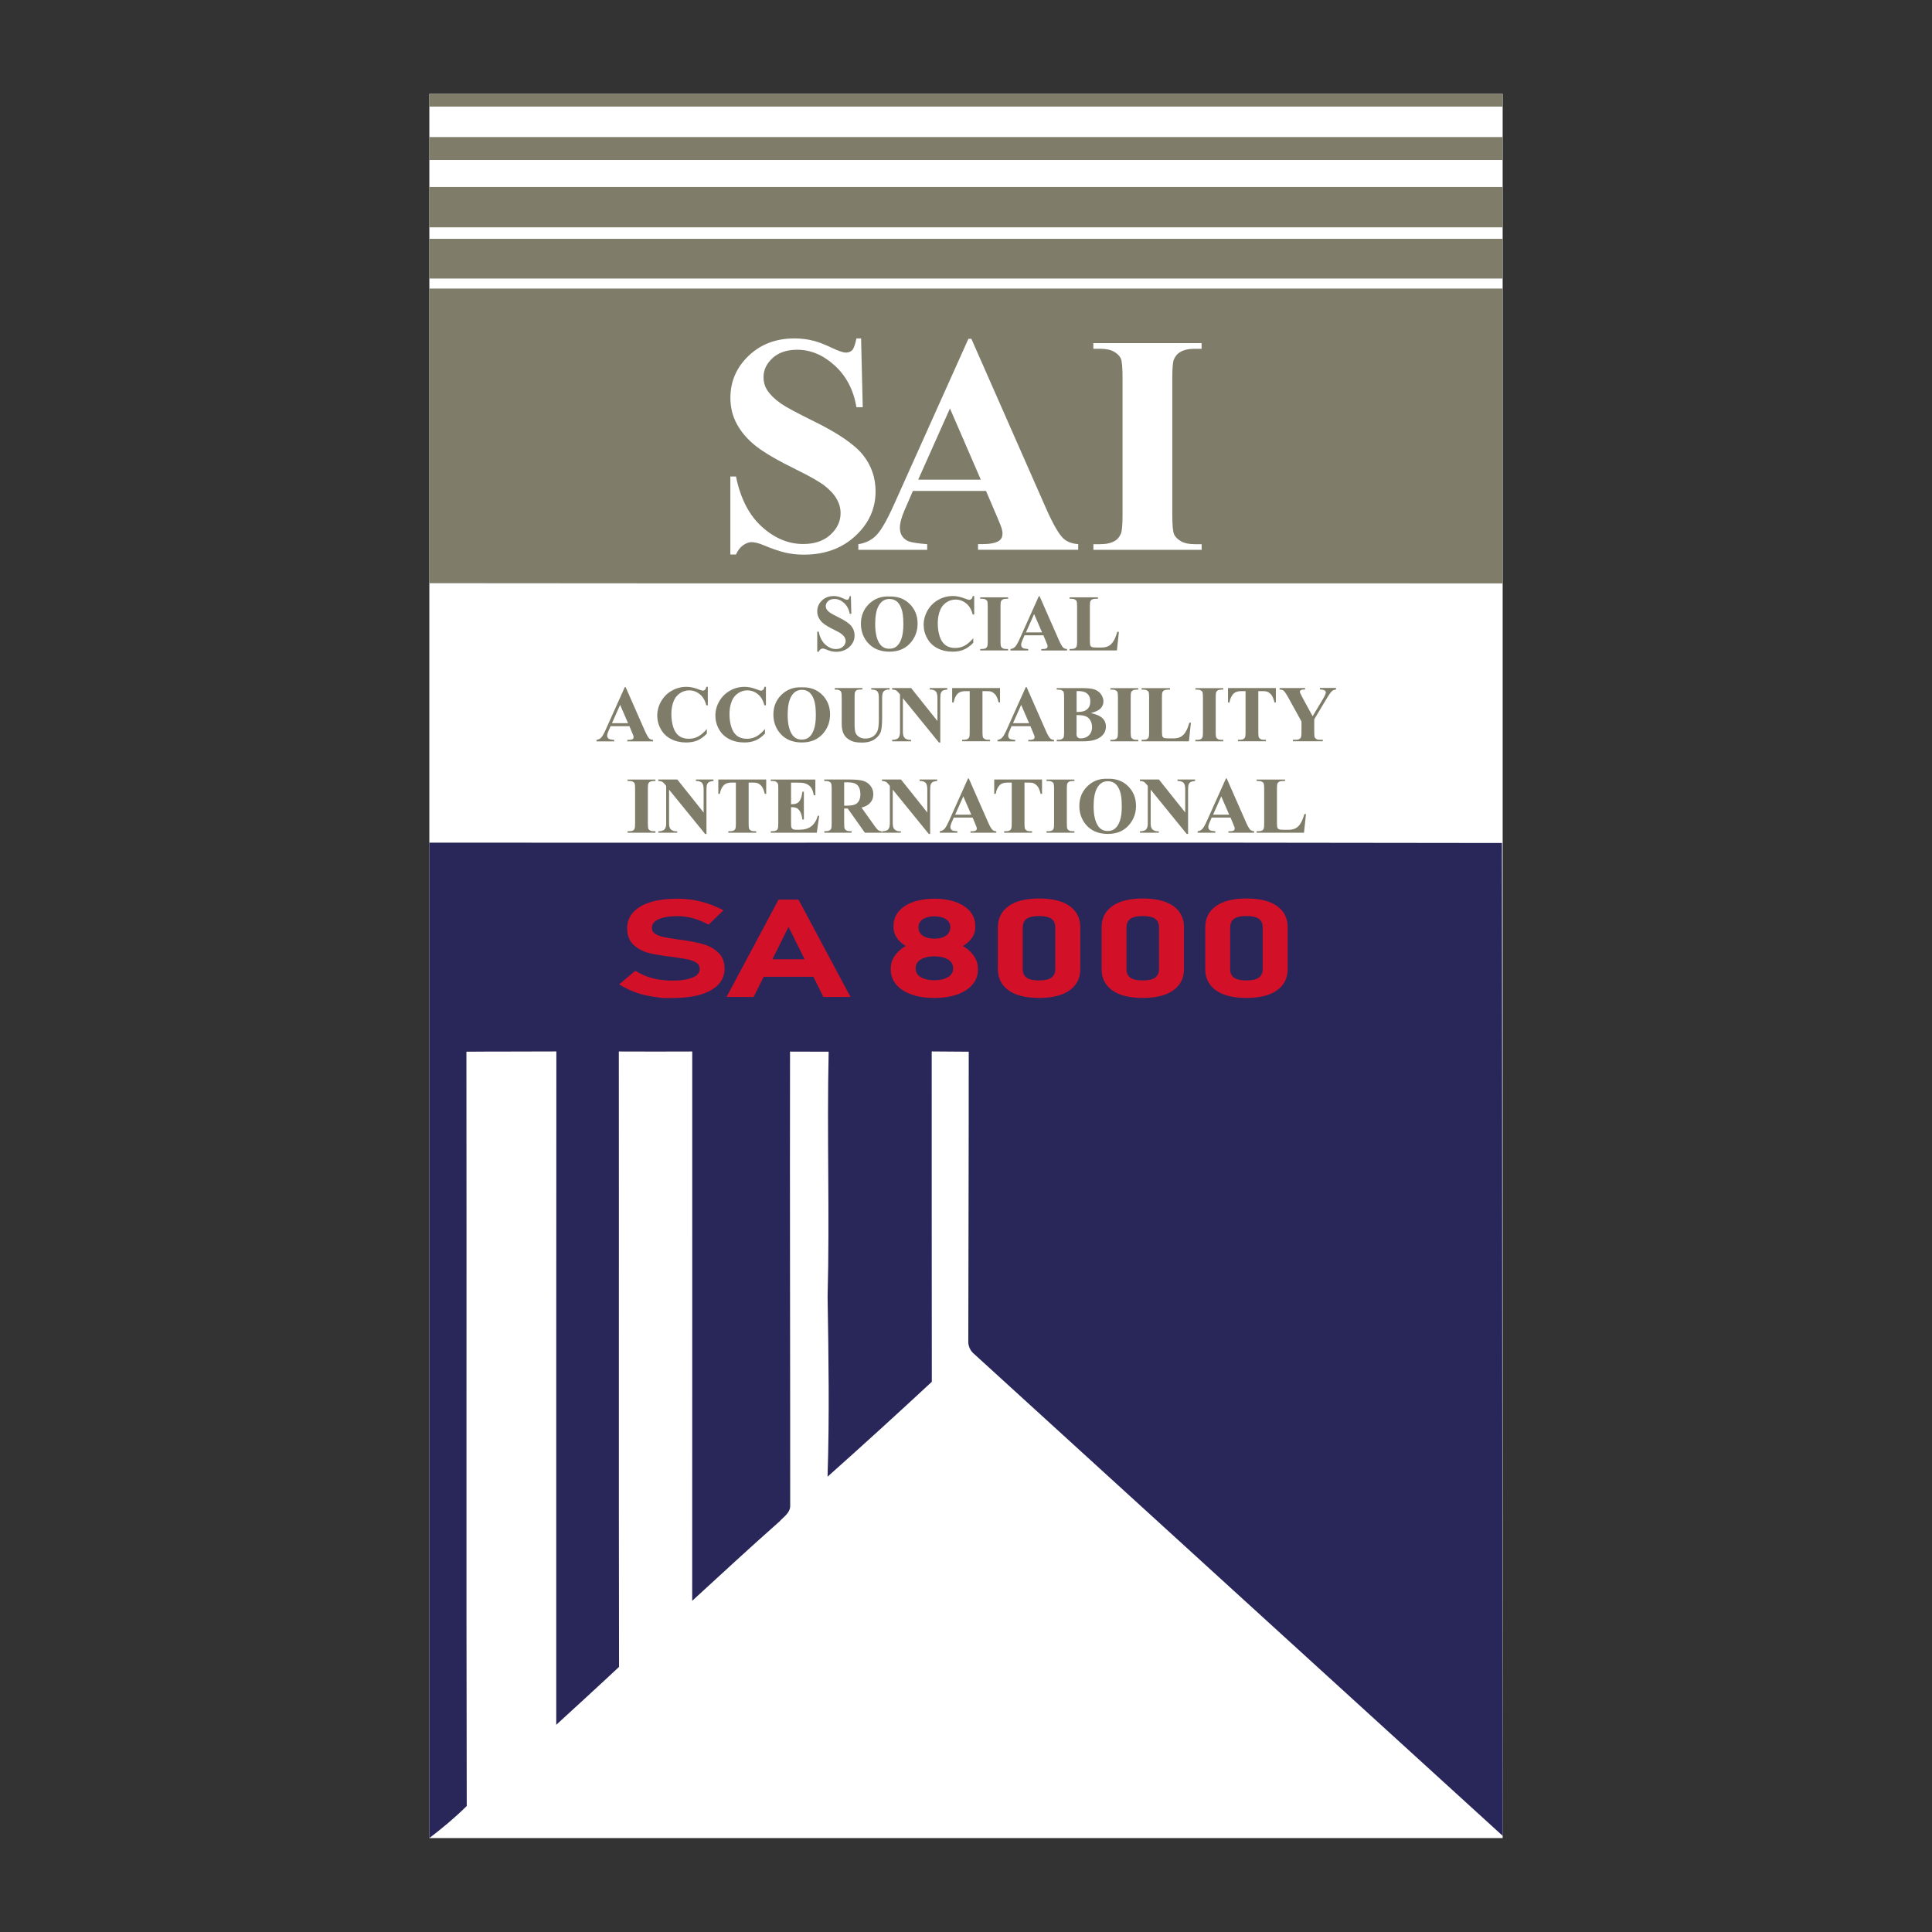 <?xml version="1.0" encoding="utf-8"?>
<!-- Generator: Adobe Illustrator 23.0.0, SVG Export Plug-In . SVG Version: 6.00 Build 0)  -->
<svg version="1.1" id="Capa_2" xmlns="http://www.w3.org/2000/svg" xmlns:xlink="http://www.w3.org/1999/xlink" x="0px" y="0px"
	 viewBox="0 0 360 360" style="enable-background:new 0 0 360 360;" xml:space="preserve">
<rect x="0" y="0" width="360" height="360" fill="#333333" stroke="none"/>
<style type="text/css">
	.st0{fill:#FFFFFF;}
	.st1{fill:#29265A;}
	.st2{fill:#D21129;}
	.st3{fill:#7F7D6A;}
</style>
<g>
	<rect x="80" y="17.5" class="st0" width="200" height="325"/>
	<g>
		<path class="st1" d="M279.87,157.08c-66.62-0.13-133.24-0.02-199.87-0.06V342.5c2.44-1.86,4.79-3.82,6.97-5.98
			c-0.11-46.85,0-93.7-0.06-140.55c5.58-0.05,11.17-0.01,16.76-0.05c-0.04,41.83-0.01,83.64-0.02,125.47
			c3.91-3.59,7.83-7.16,11.7-10.79c-0.07-38.22,0-76.44-0.04-114.67c4.56,0.02,9.12,0.02,13.68,0
			c-0.01,34.12,0.01,68.24-0.01,102.36c5.4-4.95,10.77-9.93,16.26-14.78c0.75-0.84,1.92-1.56,2-2.78
			c0.01-28.25-0.08-56.52-0.03-84.78c2.4,0,4.8,0,7.2,0.02c-0.35,15.23,0.21,30.45-0.2,45.68c0.18,11.17,0.36,22.35-0.01,33.51
			c6.54-5.82,13.01-11.72,19.43-17.68c-0.04-20.52,0-41.04-0.02-61.56c2.3,0.02,4.6,0.03,6.9,0.05c0.01,17.91-0.06,35.82-0.08,53.72
			c-0.07,1.11,0.33,2.01,1.19,2.7c32.8,29.89,65.57,59.82,98.39,89.7C279.9,280.41,279.94,218.75,279.87,157.08z"/>
		<g>
			<path class="st2" d="M131.04,175.94c-1.04-0.3-2.34-0.56-3.86-0.78l-0.35-0.04c-0.06-0.01-0.13-0.02-0.29-0.04
				c-1.26-0.17-2.25-0.33-2.96-0.49c-0.64-0.14-1.17-0.36-1.59-0.65c-0.35-0.25-0.52-0.57-0.52-1.03c0-0.69,0.36-1.19,1.13-1.57
				c0.85-0.42,2.08-0.63,3.66-0.63c0.88,0,1.78,0.11,2.66,0.34c0.89,0.23,1.8,0.58,2.7,1.03l0.42,0.21l2.77-2.67l-0.6-0.3
				c-0.84-0.41-1.7-0.76-2.56-1.03c-0.86-0.27-1.75-0.48-2.65-0.62c-0.89-0.14-1.81-0.21-2.73-0.21c-1.92,0-3.59,0.21-4.97,0.62
				c-1.42,0.42-2.53,1.06-3.28,1.88c-0.77,0.83-1.16,1.85-1.16,3.03c0,1.34,0.43,2.39,1.27,3.14c0.81,0.72,1.8,1.22,2.94,1.49
				c1.07,0.25,2.46,0.48,4.13,0.68l0.2,0.03c0.08,0.02,0.17,0.03,0.29,0.04c1.1,0.14,2,0.29,2.69,0.45
				c0.62,0.15,1.13,0.37,1.51,0.67c0.33,0.26,0.49,0.6,0.49,1.07c0,0.67-0.38,1.15-1.19,1.53c-0.9,0.42-2.21,0.63-3.91,0.63
				c-1.27,0-2.46-0.14-3.54-0.4c-1.07-0.27-2.07-0.67-2.96-1.2l-0.4-0.24l-3.01,2.55l0.57,0.33c0.84,0.49,1.76,0.91,2.72,1.23
				c0.96,0.33,2.01,0.58,3.12,0.74l1.71,0.24h1.8c1.98,0,3.71-0.21,5.12-0.61c1.46-0.42,2.6-1.04,3.39-1.85
				c0.8-0.83,1.21-1.84,1.21-3.02c0-1.24-0.39-2.25-1.16-2.98C133.08,176.78,132.14,176.25,131.04,175.94z"/>
			<path class="st2" d="M145.07,167.63l-9.69,18.14h5.05l1.87-3.76h9.26l1.87,3.76h5.05l-9.69-18.14H145.07z M143.93,178.74l3-6.03
				l3,6.03H143.93z"/>
			<path class="st2" d="M179.4,176.28c0.55-0.31,1.01-0.68,1.4-1.13c0.61-0.7,0.92-1.47,0.92-2.28v-0.41c0-1-0.33-1.89-0.98-2.65
				c-0.64-0.75-1.55-1.34-2.71-1.75c-1.13-0.4-2.45-0.6-3.92-0.6c-1.47,0-2.79,0.2-3.92,0.6c-1.16,0.41-2.07,1-2.71,1.75
				c-0.65,0.76-0.98,1.65-0.98,2.65v0.41c0,0.79,0.3,1.55,0.9,2.26c0.38,0.45,0.84,0.83,1.38,1.14c-0.7,0.38-1.29,0.86-1.76,1.44
				c-0.69,0.83-1.04,1.74-1.04,2.7v0.28c0,1.05,0.35,1.99,1.04,2.8c0.68,0.79,1.66,1.41,2.89,1.84c1.2,0.42,2.61,0.63,4.19,0.63
				c1.58,0,2.98-0.21,4.19-0.63c1.24-0.43,2.21-1.04,2.89-1.84c0.69-0.8,1.04-1.74,1.04-2.79v-0.28c0-0.96-0.36-1.86-1.06-2.7
				C180.7,177.15,180.1,176.66,179.4,176.28z M176.02,182.37c-1.08,0.38-2.74,0.38-3.82,0c-0.52-0.18-0.91-0.43-1.18-0.75
				c-0.27-0.31-0.4-0.66-0.4-1.08v-0.18c0-0.43,0.13-0.79,0.4-1.11c0.27-0.33,0.66-0.58,1.18-0.76c0.54-0.19,1.18-0.29,1.91-0.29
				c0.73,0,1.37,0.1,1.91,0.29c0.52,0.19,0.91,0.43,1.18,0.76c0.27,0.32,0.4,0.68,0.4,1.1v0.17c0,0.42-0.13,0.78-0.4,1.09
				C176.92,181.93,176.54,182.18,176.02,182.37z M177.06,172.86c0,0.41-0.12,0.76-0.35,1.07c-0.24,0.31-0.57,0.54-1,0.71
				c-0.91,0.35-2.29,0.35-3.2,0c-0.44-0.17-0.77-0.4-1-0.71c-0.24-0.3-0.35-0.65-0.35-1.05v-0.18c0-0.39,0.11-0.72,0.35-1.01
				c0.24-0.29,0.56-0.52,1-0.68c0.46-0.17,1-0.26,1.61-0.26c0.61,0,1.15,0.09,1.61,0.26c0.44,0.16,0.77,0.39,1,0.68
				c0.23,0.29,0.35,0.62,0.35,1V172.86z"/>
			<path class="st2" d="M193.62,167.42c-2.44,0-4.35,0.47-5.66,1.4c-1.34,0.95-2.02,2.28-2.02,3.97v7.8c0,1.68,0.68,3.01,2.01,3.96
				c1.31,0.93,3.21,1.4,5.67,1.4c2.45,0,4.35-0.47,5.66-1.4c1.34-0.95,2.02-2.28,2.02-3.97v-7.8c0-1.69-0.68-3.03-2.01-3.97
				C197.98,167.89,196.07,167.42,193.62,167.42z M190.59,172.79c0-0.7,0.22-1.21,0.68-1.56c0.47-0.36,1.26-0.54,2.34-0.54
				s1.88,0.18,2.34,0.54c0.46,0.35,0.68,0.86,0.68,1.56v7.8c0,0.7-0.22,1.2-0.69,1.56c-0.47,0.36-1.26,0.54-2.34,0.54
				c-1.08,0-1.86-0.18-2.34-0.54c-0.46-0.35-0.69-0.86-0.69-1.56V172.79z"/>
			<path class="st2" d="M212.94,167.42c-2.44,0-4.35,0.47-5.66,1.4c-1.34,0.95-2.02,2.28-2.02,3.97v7.8c0,1.68,0.68,3.01,2.01,3.96
				c1.31,0.93,3.21,1.4,5.67,1.4c2.45,0,4.35-0.47,5.66-1.4c1.34-0.95,2.02-2.28,2.02-3.97v-7.8c0-1.69-0.68-3.03-2.01-3.97
				C217.3,167.89,215.4,167.42,212.94,167.42z M209.92,172.79c0-0.7,0.22-1.21,0.68-1.56c0.47-0.36,1.26-0.54,2.34-0.54
				s1.88,0.18,2.34,0.54c0.46,0.35,0.68,0.86,0.68,1.56v7.8c0,0.7-0.23,1.2-0.69,1.56c-0.47,0.36-1.26,0.54-2.34,0.54
				s-1.86-0.18-2.34-0.54c-0.46-0.35-0.69-0.86-0.69-1.56V172.79z"/>
			<path class="st2" d="M237.93,168.81c-1.31-0.92-3.21-1.39-5.67-1.39c-2.44,0-4.35,0.47-5.66,1.4c-1.34,0.95-2.02,2.28-2.02,3.97
				v7.8c0,1.68,0.68,3.01,2.01,3.96c1.3,0.93,3.21,1.4,5.67,1.4c2.45,0,4.35-0.47,5.66-1.4c1.34-0.95,2.02-2.28,2.02-3.97v-7.8
				C239.94,171.09,239.27,169.76,237.93,168.81z M229.24,172.79c0-0.7,0.22-1.21,0.68-1.56c0.47-0.36,1.26-0.54,2.34-0.54
				c1.09,0,1.88,0.18,2.34,0.54c0.46,0.35,0.68,0.86,0.68,1.56v7.8c0,0.7-0.23,1.2-0.69,1.56c-0.47,0.36-1.26,0.54-2.34,0.54
				c-1.08,0-1.86-0.18-2.34-0.54c-0.46-0.35-0.69-0.86-0.69-1.56V172.79z"/>
		</g>
		<g>
			<path class="st3" d="M80,53.77v0.04v54.86c66.67,0.08,133.33,0,200,0.04v-0.04v-54.4v-0.5H80z"/>
			<rect x="80" y="44.5" class="st3" width="200" height="7.4"/>
			<rect x="80" y="34.84" class="st3" width="200" height="7.52"/>
			<rect x="80" y="25.54" class="st3" width="200" height="4.27"/>
			<rect x="80" y="17.5" class="st3" width="200" height="2.36"/>
		</g>
		<g>
			<path class="st0" d="M160.45,63.04l0.31,12.84h-1.17c-0.55-3.22-1.9-5.81-4.05-7.77c-2.15-1.96-4.48-2.94-6.99-2.94
				c-1.93,0-3.47,0.52-4.59,1.55c-1.13,1.03-1.69,2.22-1.69,3.57c0,0.85,0.2,1.61,0.6,2.27c0.55,0.89,1.43,1.77,2.65,2.64
				c0.89,0.63,2.95,1.73,6.17,3.32c4.51,2.22,7.56,4.31,9.13,6.28c1.56,1.97,2.33,4.22,2.33,6.76c0,3.22-1.26,5.99-3.77,8.31
				c-2.51,2.32-5.7,3.48-9.58,3.48c-1.21,0-2.36-0.12-3.44-0.37c-1.08-0.25-2.44-0.71-4.07-1.39c-0.91-0.38-1.66-0.57-2.25-0.57
				c-0.49,0-1.01,0.19-1.56,0.57c-0.55,0.38-1,0.96-1.34,1.73h-1.05V88.79h1.05c0.83,4.09,2.44,7.21,4.82,9.36
				c2.38,2.15,4.95,3.22,7.7,3.22c2.13,0,3.82-0.58,5.08-1.73c1.26-1.16,1.89-2.5,1.89-4.03c0-0.91-0.24-1.79-0.73-2.64
				c-0.48-0.85-1.22-1.66-2.21-2.43c-0.99-0.77-2.73-1.77-5.24-3c-3.51-1.72-6.03-3.19-7.57-4.4c-1.54-1.21-2.72-2.57-3.54-4.06
				c-0.83-1.5-1.24-3.14-1.24-4.94c0-3.07,1.13-5.68,3.39-7.84c2.26-2.16,5.1-3.24,8.54-3.24c1.25,0,2.47,0.15,3.64,0.46
				c0.89,0.23,1.98,0.65,3.26,1.26c1.28,0.62,2.18,0.92,2.69,0.92c0.49,0,0.88-0.15,1.17-0.45c0.29-0.3,0.55-1.03,0.8-2.19H160.45z"
				/>
			<path class="st0" d="M183.73,91.48H170.1l-1.62,3.75c-0.53,1.25-0.8,2.28-0.8,3.1c0,1.08,0.44,1.88,1.31,2.39
				c0.51,0.3,1.77,0.53,3.78,0.68v1.05h-12.83v-1.05c1.38-0.21,2.52-0.78,3.41-1.72s1.99-2.87,3.3-5.81l13.8-30.74H181l13.91,31.59
				c1.33,2.99,2.42,4.88,3.27,5.65c0.64,0.59,1.56,0.93,2.73,1.02v1.05h-18.67v-1.05h0.77c1.5,0,2.55-0.21,3.16-0.63
				c0.42-0.3,0.63-0.74,0.63-1.31c0-0.34-0.06-0.69-0.17-1.05c-0.04-0.17-0.32-0.88-0.85-2.13L183.73,91.48z M182.76,89.38
				l-5.75-13.27l-5.92,13.27H182.76z"/>
			<path class="st0" d="M223.91,101.4v1.05h-20.17v-1.05h1.28c1.12,0,2.02-0.2,2.7-0.6c0.49-0.27,0.87-0.72,1.14-1.36
				c0.21-0.45,0.31-1.65,0.31-3.58V70.52c0-1.97-0.1-3.2-0.31-3.69c-0.21-0.49-0.63-0.92-1.27-1.29c-0.64-0.37-1.49-0.55-2.58-0.55
				h-1.28v-1.05h20.17v1.05h-1.28c-1.12,0-2.02,0.2-2.7,0.6c-0.49,0.27-0.88,0.72-1.17,1.36c-0.21,0.45-0.31,1.65-0.31,3.58v25.34
				c0,1.97,0.11,3.2,0.33,3.69c0.22,0.49,0.64,0.92,1.28,1.29c0.63,0.37,1.49,0.55,2.58,0.55H223.91z"/>
		</g>
		<g>
			<g>
				<path class="st3" d="M158.55,111.06l0.08,3.31h-0.3c-0.14-0.83-0.49-1.5-1.04-2c-0.55-0.5-1.15-0.76-1.8-0.76
					c-0.5,0-0.89,0.13-1.18,0.4c-0.29,0.27-0.44,0.57-0.44,0.92c0,0.22,0.05,0.41,0.15,0.58c0.14,0.23,0.37,0.46,0.68,0.68
					c0.23,0.16,0.76,0.45,1.59,0.86c1.16,0.57,1.95,1.11,2.35,1.62c0.4,0.51,0.6,1.09,0.6,1.74c0,0.83-0.32,1.54-0.97,2.14
					c-0.65,0.6-1.47,0.9-2.46,0.9c-0.31,0-0.61-0.03-0.89-0.1c-0.28-0.06-0.63-0.18-1.05-0.36c-0.23-0.1-0.43-0.15-0.58-0.15
					c-0.13,0-0.26,0.05-0.4,0.15c-0.14,0.1-0.26,0.25-0.34,0.45h-0.27v-3.74h0.27c0.21,1.05,0.63,1.86,1.24,2.41
					c0.61,0.55,1.27,0.83,1.98,0.83c0.55,0,0.98-0.15,1.31-0.45c0.32-0.3,0.49-0.64,0.49-1.04c0-0.23-0.06-0.46-0.19-0.68
					c-0.12-0.22-0.31-0.43-0.57-0.63c-0.25-0.2-0.7-0.45-1.35-0.77c-0.9-0.44-1.55-0.82-1.95-1.13c-0.4-0.31-0.7-0.66-0.91-1.05
					c-0.21-0.39-0.32-0.81-0.32-1.27c0-0.79,0.29-1.46,0.87-2.02c0.58-0.56,1.31-0.83,2.2-0.83c0.32,0,0.63,0.04,0.94,0.12
					c0.23,0.06,0.51,0.17,0.84,0.33c0.33,0.16,0.56,0.24,0.69,0.24c0.13,0,0.23-0.04,0.3-0.12c0.07-0.08,0.14-0.27,0.21-0.56H158.55
					z"/>
				<path class="st3" d="M165.64,111.15c1.58-0.06,2.87,0.4,3.86,1.38c0.99,0.98,1.48,2.21,1.48,3.68c0,1.26-0.37,2.36-1.11,3.32
					c-0.98,1.27-2.36,1.9-4.14,1.9c-1.79,0-3.17-0.6-4.15-1.81c-0.77-0.96-1.16-2.09-1.16-3.4c0-1.47,0.5-2.7,1.5-3.68
					C162.94,111.55,164.17,111.09,165.64,111.15z M165.73,111.61c-0.91,0-1.6,0.46-2.07,1.39c-0.39,0.76-0.58,1.85-0.58,3.28
					c0,1.69,0.3,2.94,0.89,3.75c0.42,0.57,1,0.85,1.74,0.85c0.5,0,0.92-0.12,1.26-0.37c0.43-0.31,0.76-0.81,1-1.5
					c0.24-0.68,0.36-1.58,0.36-2.68c0-1.31-0.12-2.29-0.37-2.94c-0.24-0.65-0.56-1.11-0.93-1.38
					C166.66,111.75,166.22,111.61,165.73,111.61z"/>
				<path class="st3" d="M181.53,111.06v3.44h-0.29c-0.21-0.9-0.62-1.58-1.2-2.06c-0.59-0.48-1.25-0.72-1.99-0.72
					c-0.62,0-1.19,0.18-1.71,0.53c-0.52,0.36-0.9,0.82-1.14,1.4c-0.31,0.74-0.46,1.56-0.46,2.46c0,0.89,0.11,1.7,0.34,2.42
					c0.22,0.73,0.58,1.28,1.05,1.65c0.48,0.37,1.1,0.56,1.86,0.56c0.63,0,1.2-0.14,1.72-0.41c0.52-0.27,1.07-0.74,1.64-1.41v0.86
					c-0.56,0.58-1.14,1-1.74,1.26c-0.6,0.26-1.31,0.39-2.11,0.39c-1.06,0-2-0.21-2.82-0.64c-0.82-0.42-1.46-1.03-1.9-1.83
					c-0.45-0.79-0.67-1.64-0.67-2.54c0-0.95,0.25-1.84,0.74-2.69c0.5-0.85,1.16-1.51,2.01-1.97c0.84-0.47,1.74-0.7,2.68-0.7
					c0.7,0,1.44,0.15,2.21,0.45c0.45,0.18,0.73,0.26,0.86,0.26c0.16,0,0.29-0.06,0.41-0.17c0.11-0.11,0.19-0.3,0.22-0.54H181.53z"/>
				<path class="st3" d="M187.84,120.93v0.27h-5.19v-0.27h0.33c0.29,0,0.52-0.05,0.7-0.15c0.13-0.07,0.22-0.19,0.29-0.35
					c0.05-0.12,0.08-0.42,0.08-0.92v-6.52c0-0.51-0.03-0.82-0.08-0.95c-0.05-0.13-0.16-0.24-0.33-0.33
					c-0.16-0.1-0.38-0.14-0.66-0.14h-0.33v-0.27h5.19v0.27h-0.33c-0.29,0-0.52,0.05-0.7,0.15c-0.13,0.07-0.23,0.19-0.3,0.35
					c-0.05,0.12-0.08,0.42-0.08,0.92v6.52c0,0.51,0.03,0.82,0.08,0.95c0.06,0.13,0.17,0.24,0.33,0.33c0.16,0.1,0.38,0.14,0.66,0.14
					H187.84z"/>
				<path class="st3" d="M194.42,118.38h-3.51l-0.42,0.97c-0.14,0.32-0.21,0.59-0.21,0.8c0,0.28,0.11,0.48,0.34,0.61
					c0.13,0.08,0.46,0.14,0.97,0.18v0.27h-3.3v-0.27c0.36-0.05,0.65-0.2,0.88-0.44c0.23-0.24,0.51-0.74,0.85-1.5l3.55-7.91h0.14
					l3.58,8.13c0.34,0.77,0.62,1.26,0.84,1.46c0.17,0.15,0.4,0.24,0.7,0.26v0.27h-4.8v-0.27h0.2c0.39,0,0.66-0.05,0.81-0.16
					c0.11-0.08,0.16-0.19,0.16-0.34c0-0.09-0.01-0.18-0.04-0.27c-0.01-0.04-0.08-0.23-0.22-0.55L194.42,118.38z M194.17,117.84
					l-1.48-3.42l-1.52,3.42H194.17z"/>
				<path class="st3" d="M208.49,117.72l-0.37,3.48h-8.82v-0.27h0.33c0.29,0,0.52-0.05,0.7-0.15c0.13-0.07,0.22-0.19,0.29-0.35
					c0.05-0.12,0.08-0.42,0.08-0.92v-6.52c0-0.51-0.03-0.82-0.08-0.95c-0.05-0.13-0.16-0.24-0.33-0.33
					c-0.16-0.1-0.38-0.14-0.66-0.14h-0.33v-0.27h5.29v0.27h-0.43c-0.29,0-0.52,0.05-0.7,0.15c-0.13,0.07-0.23,0.19-0.3,0.35
					c-0.05,0.12-0.08,0.42-0.08,0.92v6.32c0,0.51,0.03,0.83,0.09,0.97c0.06,0.14,0.17,0.24,0.34,0.31c0.12,0.04,0.42,0.07,0.89,0.07
					h0.83c0.53,0,0.97-0.09,1.32-0.28c0.35-0.19,0.66-0.48,0.91-0.88c0.26-0.4,0.5-0.99,0.73-1.77H208.49z"/>
			</g>
			<g>
				<path class="st3" d="M117.28,135.31h-3.51l-0.42,0.97c-0.14,0.32-0.21,0.59-0.21,0.8c0,0.28,0.11,0.48,0.34,0.61
					c0.13,0.08,0.46,0.14,0.97,0.18v0.27h-3.3v-0.27c0.36-0.05,0.65-0.2,0.88-0.44c0.23-0.24,0.51-0.74,0.85-1.5l3.55-7.91h0.14
					l3.58,8.13c0.34,0.77,0.62,1.26,0.84,1.46c0.17,0.15,0.4,0.24,0.7,0.26v0.27h-4.8v-0.27h0.2c0.39,0,0.66-0.05,0.81-0.16
					c0.11-0.08,0.16-0.19,0.16-0.34c0-0.09-0.01-0.18-0.04-0.27c-0.01-0.04-0.08-0.23-0.22-0.55L117.28,135.31z M117.03,134.76
					l-1.48-3.42l-1.52,3.42H117.03z"/>
				<path class="st3" d="M131.89,127.98v3.44h-0.29c-0.21-0.9-0.62-1.58-1.2-2.06c-0.59-0.48-1.25-0.72-1.99-0.72
					c-0.62,0-1.19,0.18-1.71,0.53c-0.52,0.36-0.9,0.82-1.14,1.4c-0.31,0.74-0.46,1.56-0.46,2.46c0,0.89,0.11,1.7,0.34,2.42
					c0.22,0.73,0.58,1.28,1.05,1.65c0.48,0.37,1.1,0.56,1.86,0.56c0.63,0,1.2-0.14,1.72-0.41c0.52-0.27,1.07-0.74,1.64-1.41v0.86
					c-0.56,0.58-1.14,1-1.74,1.26c-0.6,0.26-1.31,0.39-2.11,0.39c-1.06,0-2-0.21-2.82-0.64c-0.82-0.42-1.46-1.03-1.9-1.83
					c-0.45-0.79-0.67-1.64-0.67-2.54c0-0.95,0.25-1.84,0.74-2.69c0.5-0.85,1.16-1.51,2.01-1.97c0.84-0.47,1.74-0.7,2.68-0.7
					c0.7,0,1.44,0.15,2.21,0.45c0.45,0.18,0.73,0.26,0.86,0.26c0.16,0,0.29-0.06,0.41-0.17c0.11-0.11,0.19-0.3,0.22-0.54H131.89z"/>
				<path class="st3" d="M142.72,127.98v3.44h-0.29c-0.21-0.9-0.62-1.58-1.2-2.06c-0.59-0.48-1.25-0.72-1.99-0.72
					c-0.62,0-1.19,0.18-1.71,0.53c-0.52,0.36-0.9,0.82-1.14,1.4c-0.31,0.74-0.46,1.56-0.46,2.46c0,0.89,0.11,1.7,0.34,2.42
					c0.22,0.73,0.58,1.28,1.05,1.65c0.48,0.37,1.1,0.56,1.86,0.56c0.63,0,1.2-0.14,1.72-0.41c0.52-0.27,1.07-0.74,1.64-1.41v0.86
					c-0.56,0.58-1.14,1-1.74,1.26c-0.6,0.26-1.31,0.39-2.11,0.39c-1.06,0-2-0.21-2.82-0.64c-0.82-0.42-1.46-1.03-1.9-1.83
					c-0.45-0.79-0.67-1.64-0.67-2.54c0-0.95,0.25-1.84,0.74-2.69c0.5-0.85,1.17-1.51,2.01-1.97c0.84-0.47,1.74-0.7,2.68-0.7
					c0.7,0,1.44,0.15,2.21,0.45c0.45,0.18,0.73,0.26,0.86,0.26c0.16,0,0.29-0.06,0.41-0.17c0.11-0.11,0.19-0.3,0.22-0.54H142.72z"/>
				<path class="st3" d="M149.33,128.07c1.58-0.06,2.87,0.4,3.86,1.38c0.99,0.98,1.48,2.21,1.48,3.68c0,1.26-0.37,2.36-1.11,3.32
					c-0.98,1.27-2.36,1.9-4.14,1.9c-1.79,0-3.17-0.6-4.15-1.81c-0.77-0.96-1.16-2.09-1.16-3.4c0-1.47,0.5-2.7,1.5-3.68
					C146.64,128.48,147.87,128.01,149.33,128.07z M149.42,128.54c-0.91,0-1.6,0.46-2.07,1.39c-0.39,0.76-0.58,1.85-0.58,3.28
					c0,1.69,0.3,2.94,0.89,3.75c0.42,0.57,1,0.85,1.74,0.85c0.5,0,0.92-0.12,1.26-0.37c0.43-0.31,0.76-0.81,1-1.5
					c0.24-0.68,0.36-1.58,0.36-2.68c0-1.31-0.12-2.29-0.37-2.94c-0.24-0.65-0.56-1.11-0.93-1.38
					C150.35,128.67,149.91,128.54,149.42,128.54z"/>
				<path class="st3" d="M155.56,128.21h5.13v0.27h-0.26c-0.39,0-0.65,0.04-0.79,0.12c-0.14,0.08-0.25,0.19-0.31,0.33
					c-0.06,0.14-0.09,0.49-0.09,1.06v4.86c0,0.89,0.07,1.48,0.2,1.76c0.13,0.29,0.35,0.53,0.66,0.72c0.31,0.19,0.7,0.29,1.16,0.29
					c0.54,0,0.99-0.12,1.37-0.36c0.38-0.24,0.66-0.57,0.85-1c0.19-0.42,0.28-1.16,0.28-2.22V130c0-0.44-0.05-0.76-0.14-0.95
					c-0.09-0.19-0.21-0.32-0.35-0.39c-0.22-0.11-0.53-0.17-0.93-0.17v-0.27h3.44v0.27h-0.21c-0.28,0-0.51,0.06-0.7,0.17
					c-0.19,0.11-0.32,0.28-0.4,0.5c-0.06,0.16-0.1,0.44-0.1,0.84v3.77c0,1.16-0.08,2.01-0.23,2.52c-0.15,0.52-0.53,0.99-1.12,1.43
					c-0.6,0.43-1.41,0.65-2.44,0.65c-0.86,0-1.52-0.11-1.99-0.34c-0.64-0.31-1.09-0.71-1.35-1.2c-0.26-0.49-0.4-1.14-0.4-1.97V130
					c0-0.57-0.03-0.93-0.1-1.06c-0.06-0.14-0.17-0.25-0.33-0.33c-0.16-0.08-0.44-0.12-0.86-0.12V128.21z"/>
				<path class="st3" d="M169.78,128.21l4.9,6.15v-4.26c0-0.59-0.09-1-0.26-1.21c-0.23-0.28-0.63-0.42-1.18-0.41v-0.27h3.28v0.27
					c-0.42,0.05-0.7,0.12-0.85,0.21c-0.14,0.09-0.26,0.22-0.34,0.42c-0.08,0.19-0.12,0.52-0.12,0.99v8.26h-0.25l-6.72-8.26v6.3
					c0,0.57,0.13,0.96,0.39,1.16c0.26,0.2,0.56,0.3,0.9,0.3h0.23v0.27h-3.52v-0.27c0.55,0,0.93-0.12,1.14-0.34
					c0.21-0.22,0.32-0.59,0.32-1.12v-7l-0.21-0.26c-0.21-0.26-0.4-0.44-0.56-0.52c-0.16-0.08-0.39-0.13-0.7-0.14v-0.27H169.78z"/>
				<path class="st3" d="M186.34,128.21v2.68h-0.26c-0.16-0.62-0.33-1.06-0.52-1.33c-0.19-0.27-0.45-0.49-0.78-0.65
					c-0.19-0.09-0.51-0.13-0.97-0.13h-0.74v7.65c0,0.51,0.03,0.82,0.08,0.95c0.06,0.13,0.17,0.24,0.33,0.33
					c0.16,0.1,0.39,0.14,0.67,0.14h0.33v0.27h-5.2v-0.27h0.33c0.29,0,0.52-0.05,0.7-0.15c0.13-0.07,0.23-0.19,0.3-0.35
					c0.05-0.12,0.08-0.42,0.08-0.92v-7.65h-0.72c-0.67,0-1.15,0.14-1.46,0.42c-0.42,0.4-0.69,0.96-0.81,1.69h-0.28v-2.68H186.34z"/>
				<path class="st3" d="M192,135.31h-3.51l-0.42,0.97c-0.14,0.32-0.21,0.59-0.21,0.8c0,0.28,0.11,0.48,0.34,0.61
					c0.13,0.08,0.46,0.14,0.97,0.18v0.27h-3.3v-0.27c0.36-0.05,0.65-0.2,0.88-0.44c0.23-0.24,0.51-0.74,0.85-1.5l3.55-7.91h0.14
					l3.58,8.13c0.34,0.77,0.62,1.26,0.84,1.46c0.17,0.15,0.4,0.24,0.7,0.26v0.27h-4.8v-0.27h0.2c0.38,0,0.66-0.05,0.81-0.16
					c0.11-0.08,0.16-0.19,0.16-0.34c0-0.09-0.01-0.18-0.04-0.27c-0.01-0.04-0.08-0.23-0.22-0.55L192,135.31z M191.76,134.76
					l-1.48-3.42l-1.52,3.42H191.76z"/>
				<path class="st3" d="M203.27,132.87c0.94,0.22,1.6,0.48,1.98,0.8c0.55,0.44,0.82,1.02,0.82,1.73c0,0.75-0.3,1.36-0.9,1.85
					c-0.74,0.59-1.81,0.88-3.21,0.88h-5.05v-0.27c0.46,0,0.77-0.04,0.93-0.13c0.16-0.09,0.28-0.2,0.34-0.33
					c0.07-0.14,0.1-0.47,0.1-1.01v-6.44c0-0.54-0.03-0.87-0.1-1.01c-0.06-0.14-0.18-0.25-0.35-0.33c-0.17-0.08-0.48-0.12-0.93-0.12
					v-0.27h4.76c1.14,0,1.94,0.1,2.42,0.3c0.47,0.2,0.85,0.5,1.12,0.91c0.27,0.4,0.41,0.83,0.41,1.28c0,0.48-0.17,0.9-0.52,1.28
					C204.75,132.35,204.14,132.65,203.27,132.87z M200.6,133.24v3.18l-0.01,0.37c0,0.26,0.07,0.46,0.2,0.6
					c0.13,0.13,0.33,0.2,0.6,0.2c0.39,0,0.75-0.09,1.08-0.26c0.33-0.17,0.58-0.42,0.76-0.75c0.18-0.33,0.26-0.7,0.26-1.1
					c0-0.46-0.11-0.88-0.32-1.25c-0.21-0.37-0.51-0.63-0.89-0.77C201.91,133.31,201.35,133.24,200.6,133.24z M200.6,132.67
					c0.69,0,1.21-0.08,1.54-0.23c0.33-0.16,0.58-0.38,0.76-0.66c0.18-0.28,0.26-0.64,0.26-1.08c0-0.44-0.09-0.8-0.26-1.08
					c-0.17-0.28-0.42-0.49-0.74-0.64c-0.32-0.15-0.84-0.22-1.55-0.21V132.67z"/>
				<path class="st3" d="M212.1,137.86v0.27h-5.19v-0.27h0.33c0.29,0,0.52-0.05,0.7-0.15c0.13-0.07,0.22-0.19,0.29-0.35
					c0.05-0.12,0.08-0.42,0.08-0.92v-6.52c0-0.51-0.03-0.82-0.08-0.95c-0.05-0.13-0.16-0.24-0.33-0.33
					c-0.16-0.1-0.38-0.14-0.66-0.14h-0.33v-0.27h5.19v0.27h-0.33c-0.29,0-0.52,0.05-0.7,0.15c-0.13,0.07-0.23,0.19-0.3,0.35
					c-0.05,0.12-0.08,0.42-0.08,0.92v6.52c0,0.51,0.03,0.82,0.08,0.95c0.06,0.13,0.17,0.24,0.33,0.33c0.16,0.1,0.38,0.14,0.66,0.14
					H212.1z"/>
				<path class="st3" d="M221.91,134.65l-0.37,3.48h-8.82v-0.27h0.33c0.29,0,0.52-0.05,0.7-0.15c0.13-0.07,0.22-0.19,0.29-0.35
					c0.05-0.12,0.08-0.42,0.08-0.92v-6.52c0-0.51-0.03-0.82-0.08-0.95c-0.05-0.13-0.16-0.24-0.33-0.33
					c-0.16-0.1-0.38-0.14-0.66-0.14h-0.33v-0.27h5.3v0.27h-0.43c-0.29,0-0.52,0.05-0.7,0.15c-0.13,0.07-0.23,0.19-0.3,0.35
					c-0.05,0.12-0.08,0.42-0.08,0.92v6.32c0,0.51,0.03,0.83,0.09,0.97c0.06,0.14,0.17,0.24,0.34,0.31c0.12,0.04,0.42,0.07,0.89,0.07
					h0.83c0.53,0,0.97-0.09,1.32-0.28c0.35-0.18,0.66-0.48,0.91-0.88c0.26-0.4,0.5-0.99,0.73-1.77H221.91z"/>
				<path class="st3" d="M227.94,137.86v0.27h-5.19v-0.27h0.33c0.29,0,0.52-0.05,0.7-0.15c0.13-0.07,0.22-0.19,0.29-0.35
					c0.05-0.12,0.08-0.42,0.08-0.92v-6.52c0-0.51-0.03-0.82-0.08-0.95c-0.05-0.13-0.16-0.24-0.33-0.33
					c-0.16-0.1-0.38-0.14-0.66-0.14h-0.33v-0.27h5.19v0.27h-0.33c-0.29,0-0.52,0.05-0.7,0.15c-0.13,0.07-0.23,0.19-0.3,0.35
					c-0.05,0.12-0.08,0.42-0.08,0.92v6.52c0,0.51,0.03,0.82,0.08,0.95c0.06,0.13,0.17,0.24,0.33,0.33c0.16,0.1,0.38,0.14,0.66,0.14
					H227.94z"/>
				<path class="st3" d="M237.74,128.21v2.68h-0.26c-0.16-0.62-0.33-1.06-0.52-1.33c-0.19-0.27-0.45-0.49-0.78-0.65
					c-0.19-0.09-0.51-0.13-0.97-0.13h-0.74v7.65c0,0.51,0.03,0.82,0.08,0.95c0.06,0.13,0.17,0.24,0.33,0.33
					c0.16,0.1,0.39,0.14,0.67,0.14h0.33v0.27h-5.2v-0.27h0.33c0.29,0,0.52-0.05,0.7-0.15c0.13-0.07,0.23-0.19,0.3-0.35
					c0.05-0.12,0.08-0.42,0.08-0.92v-7.65h-0.72c-0.67,0-1.15,0.14-1.46,0.42c-0.43,0.4-0.69,0.96-0.81,1.69h-0.28v-2.68H237.74z"/>
				<path class="st3" d="M248.95,128.21v0.27c-0.33,0.04-0.58,0.14-0.75,0.29c-0.24,0.21-0.63,0.76-1.16,1.67l-2.15,3.59v2.4
					c0,0.51,0.03,0.83,0.08,0.95c0.05,0.12,0.16,0.23,0.32,0.33c0.16,0.1,0.37,0.14,0.63,0.14h0.56v0.27h-5.57v-0.27h0.52
					c0.29,0,0.52-0.05,0.7-0.15c0.13-0.07,0.23-0.19,0.3-0.35c0.05-0.12,0.08-0.42,0.08-0.92v-1.99l-2.34-4.25
					c-0.46-0.84-0.79-1.33-0.98-1.48c-0.19-0.15-0.44-0.23-0.76-0.23v-0.27h4.76v0.27h-0.21c-0.29,0-0.49,0.04-0.6,0.12
					c-0.12,0.08-0.17,0.17-0.17,0.26c0,0.18,0.2,0.62,0.59,1.32l1.79,3.28l1.79-2.99c0.45-0.73,0.67-1.22,0.67-1.46
					c0-0.13-0.06-0.24-0.19-0.33c-0.17-0.12-0.47-0.19-0.92-0.22v-0.27H248.95z"/>
			</g>
			<g>
				<path class="st3" d="M122.13,154.89v0.27h-5.19v-0.27h0.33c0.29,0,0.52-0.05,0.7-0.15c0.13-0.07,0.22-0.19,0.29-0.35
					c0.05-0.12,0.08-0.42,0.08-0.92v-6.52c0-0.51-0.03-0.82-0.08-0.95s-0.16-0.24-0.33-0.33c-0.16-0.1-0.38-0.14-0.66-0.14h-0.33
					v-0.27h5.19v0.27h-0.33c-0.29,0-0.52,0.05-0.7,0.15c-0.13,0.07-0.23,0.19-0.3,0.35c-0.05,0.12-0.08,0.42-0.08,0.92v6.52
					c0,0.51,0.03,0.82,0.08,0.95c0.06,0.13,0.17,0.24,0.33,0.33c0.16,0.1,0.38,0.14,0.66,0.14H122.13z"/>
				<path class="st3" d="M126.21,145.25l4.9,6.15v-4.26c0-0.6-0.09-1-0.26-1.21c-0.23-0.28-0.63-0.42-1.18-0.41v-0.27h3.28v0.27
					c-0.42,0.05-0.7,0.12-0.85,0.21c-0.14,0.09-0.26,0.22-0.34,0.42c-0.08,0.19-0.12,0.52-0.12,0.99v8.26h-0.25l-6.72-8.26v6.3
					c0,0.57,0.13,0.96,0.39,1.16c0.26,0.2,0.56,0.3,0.9,0.3h0.23v0.27h-3.52v-0.27c0.55-0.01,0.93-0.12,1.14-0.34
					c0.21-0.22,0.32-0.59,0.32-1.12v-7l-0.21-0.26c-0.21-0.26-0.4-0.44-0.56-0.52c-0.16-0.08-0.39-0.13-0.7-0.14v-0.27H126.21z"/>
				<path class="st3" d="M142.77,145.25v2.68h-0.26c-0.16-0.62-0.33-1.06-0.52-1.33c-0.19-0.27-0.45-0.49-0.78-0.65
					c-0.19-0.09-0.51-0.13-0.97-0.13h-0.74v7.65c0,0.51,0.03,0.82,0.08,0.95c0.06,0.13,0.17,0.24,0.33,0.33
					c0.16,0.1,0.39,0.14,0.67,0.14h0.33v0.27h-5.2v-0.27h0.33c0.29,0,0.52-0.05,0.7-0.15c0.13-0.07,0.23-0.19,0.3-0.35
					c0.05-0.12,0.08-0.42,0.08-0.92v-7.65h-0.72c-0.67,0-1.15,0.14-1.46,0.42c-0.42,0.4-0.69,0.96-0.81,1.69h-0.28v-2.68H142.77z"/>
				<path class="st3" d="M147.4,145.82v4.04h0.2c0.63,0,1.09-0.2,1.37-0.59c0.28-0.39,0.46-0.98,0.54-1.75h0.28v5.19h-0.28
					c-0.06-0.57-0.18-1.03-0.37-1.39c-0.19-0.36-0.41-0.6-0.66-0.73c-0.25-0.13-0.61-0.19-1.08-0.19v2.79c0,0.55,0.02,0.88,0.07,1
					c0.05,0.12,0.13,0.22,0.26,0.3c0.13,0.08,0.33,0.12,0.62,0.12h0.59c0.93,0,1.67-0.21,2.23-0.64c0.56-0.43,0.96-1.08,1.21-1.96
					h0.27l-0.45,3.15h-8.58v-0.27h0.33c0.29,0,0.52-0.05,0.7-0.15c0.13-0.07,0.22-0.19,0.29-0.35c0.05-0.12,0.08-0.42,0.08-0.92
					v-6.52c0-0.45-0.01-0.72-0.04-0.83c-0.05-0.17-0.14-0.3-0.27-0.39c-0.19-0.14-0.44-0.2-0.76-0.2h-0.33v-0.27h8.31v2.93h-0.28
					c-0.14-0.72-0.34-1.23-0.6-1.54c-0.26-0.31-0.62-0.54-1.09-0.69c-0.27-0.09-0.79-0.13-1.54-0.13H147.4z"/>
				<path class="st3" d="M157.3,150.64v2.78c0,0.54,0.03,0.87,0.1,1.01c0.07,0.14,0.18,0.25,0.35,0.33
					c0.17,0.08,0.48,0.13,0.93,0.13v0.27h-5.08v-0.27c0.46,0,0.77-0.04,0.93-0.13c0.16-0.09,0.28-0.2,0.34-0.33
					c0.07-0.14,0.1-0.47,0.1-1.01v-6.44c0-0.54-0.03-0.87-0.1-1.01c-0.07-0.14-0.18-0.25-0.35-0.33c-0.17-0.08-0.48-0.12-0.93-0.12
					v-0.27h4.61c1.2,0,2.08,0.08,2.64,0.25c0.56,0.17,1.01,0.47,1.36,0.92c0.35,0.45,0.53,0.97,0.53,1.57
					c0,0.73-0.26,1.34-0.79,1.81c-0.34,0.3-0.81,0.53-1.41,0.68l2.39,3.36c0.31,0.43,0.53,0.7,0.67,0.81
					c0.2,0.15,0.43,0.23,0.7,0.25v0.27h-3.13l-3.2-4.52H157.3z M157.3,145.78v4.34h0.42c0.68,0,1.19-0.06,1.52-0.19
					c0.34-0.12,0.6-0.35,0.79-0.67c0.19-0.32,0.29-0.75,0.29-1.27c0-0.76-0.18-1.31-0.53-1.67s-0.92-0.54-1.71-0.54H157.3z"/>
				<path class="st3" d="M167.89,145.25l4.9,6.15v-4.26c0-0.6-0.09-1-0.26-1.21c-0.23-0.28-0.63-0.42-1.18-0.41v-0.27h3.28v0.27
					c-0.42,0.05-0.7,0.12-0.85,0.21c-0.14,0.09-0.26,0.22-0.34,0.42c-0.08,0.19-0.12,0.52-0.12,0.99v8.26h-0.25l-6.72-8.26v6.3
					c0,0.57,0.13,0.96,0.39,1.16c0.26,0.2,0.56,0.3,0.9,0.3h0.23v0.27h-3.52v-0.27c0.55-0.01,0.93-0.12,1.14-0.34
					c0.21-0.22,0.32-0.59,0.32-1.12v-7l-0.21-0.26c-0.21-0.26-0.4-0.44-0.56-0.52c-0.16-0.08-0.39-0.13-0.7-0.14v-0.27H167.89z"/>
				<path class="st3" d="M181.23,152.34h-3.51l-0.42,0.97c-0.14,0.32-0.21,0.59-0.21,0.8c0,0.28,0.11,0.48,0.34,0.61
					c0.13,0.08,0.46,0.14,0.97,0.18v0.27h-3.3v-0.27c0.36-0.05,0.65-0.2,0.88-0.44c0.23-0.24,0.51-0.74,0.85-1.5l3.55-7.91h0.14
					l3.58,8.13c0.34,0.77,0.62,1.26,0.84,1.46c0.17,0.15,0.4,0.24,0.7,0.26v0.27h-4.8v-0.27h0.2c0.38,0,0.66-0.05,0.81-0.16
					c0.11-0.08,0.16-0.19,0.16-0.34c0-0.09-0.01-0.18-0.04-0.27c-0.01-0.04-0.08-0.23-0.22-0.55L181.23,152.34z M180.98,151.8
					l-1.48-3.41l-1.52,3.41H180.98z"/>
				<path class="st3" d="M194.17,145.25v2.68h-0.26c-0.16-0.62-0.33-1.06-0.52-1.33c-0.19-0.27-0.45-0.49-0.78-0.65
					c-0.19-0.09-0.51-0.13-0.97-0.13h-0.74v7.65c0,0.51,0.03,0.82,0.08,0.95c0.06,0.13,0.17,0.24,0.33,0.33
					c0.16,0.1,0.39,0.14,0.67,0.14h0.33v0.27h-5.2v-0.27h0.33c0.29,0,0.52-0.05,0.7-0.15c0.13-0.07,0.23-0.19,0.3-0.35
					c0.05-0.12,0.08-0.42,0.08-0.92v-7.65h-0.72c-0.67,0-1.16,0.14-1.46,0.42c-0.42,0.4-0.69,0.96-0.8,1.69h-0.28v-2.68H194.17z"/>
				<path class="st3" d="M200.2,154.89v0.27h-5.19v-0.27h0.33c0.29,0,0.52-0.05,0.7-0.15c0.13-0.07,0.22-0.19,0.29-0.35
					c0.05-0.12,0.08-0.42,0.08-0.92v-6.52c0-0.51-0.03-0.82-0.08-0.95s-0.16-0.24-0.33-0.33c-0.16-0.1-0.38-0.14-0.66-0.14h-0.33
					v-0.27h5.19v0.27h-0.33c-0.29,0-0.52,0.05-0.7,0.15c-0.13,0.07-0.23,0.19-0.3,0.35c-0.05,0.12-0.08,0.42-0.08,0.92v6.52
					c0,0.51,0.03,0.82,0.08,0.95c0.06,0.13,0.17,0.24,0.33,0.33c0.16,0.1,0.38,0.14,0.66,0.14H200.2z"/>
				<path class="st3" d="M206.34,145.11c1.58-0.06,2.87,0.4,3.86,1.38c0.99,0.98,1.48,2.21,1.48,3.68c0,1.26-0.37,2.36-1.11,3.32
					c-0.98,1.27-2.36,1.9-4.14,1.9c-1.79,0-3.17-0.6-4.15-1.81c-0.77-0.96-1.16-2.09-1.16-3.4c0-1.47,0.5-2.7,1.51-3.68
					C203.64,145.51,204.88,145.05,206.34,145.11z M206.43,145.57c-0.91,0-1.6,0.46-2.07,1.39c-0.39,0.76-0.58,1.85-0.58,3.28
					c0,1.69,0.3,2.94,0.89,3.75c0.42,0.57,1,0.85,1.74,0.85c0.5,0,0.92-0.12,1.26-0.37c0.43-0.31,0.76-0.81,1-1.5
					c0.24-0.68,0.36-1.58,0.36-2.68c0-1.31-0.12-2.29-0.37-2.94c-0.24-0.65-0.56-1.11-0.93-1.38
					C207.36,145.71,206.92,145.57,206.43,145.57z"/>
				<path class="st3" d="M215.95,145.25l4.9,6.15v-4.26c0-0.6-0.09-1-0.26-1.21c-0.23-0.28-0.63-0.42-1.18-0.41v-0.27h3.28v0.27
					c-0.42,0.05-0.7,0.12-0.85,0.21c-0.14,0.09-0.26,0.22-0.34,0.42c-0.08,0.19-0.12,0.52-0.12,0.99v8.26h-0.25l-6.72-8.26v6.3
					c0,0.57,0.13,0.96,0.39,1.16c0.26,0.2,0.56,0.3,0.9,0.3h0.23v0.27h-3.52v-0.27c0.55-0.01,0.93-0.12,1.14-0.34
					c0.21-0.22,0.32-0.59,0.32-1.12v-7l-0.21-0.26c-0.21-0.26-0.4-0.44-0.56-0.52c-0.16-0.08-0.39-0.13-0.7-0.14v-0.27H215.95z"/>
				<path class="st3" d="M229.29,152.34h-3.51l-0.42,0.97c-0.14,0.32-0.21,0.59-0.21,0.8c0,0.28,0.11,0.48,0.34,0.61
					c0.13,0.08,0.46,0.14,0.97,0.18v0.27h-3.3v-0.27c0.36-0.05,0.65-0.2,0.88-0.44c0.23-0.24,0.51-0.74,0.85-1.5l3.55-7.91h0.14
					l3.58,8.13c0.34,0.77,0.62,1.26,0.84,1.46c0.17,0.15,0.4,0.24,0.7,0.26v0.27h-4.8v-0.27h0.2c0.39,0,0.66-0.05,0.81-0.16
					c0.11-0.08,0.16-0.19,0.16-0.34c0-0.09-0.01-0.18-0.04-0.27c-0.01-0.04-0.08-0.23-0.22-0.55L229.29,152.34z M229.04,151.8
					l-1.48-3.41l-1.52,3.41H229.04z"/>
				<path class="st3" d="M243.35,151.68l-0.37,3.48h-8.82v-0.27h0.33c0.29,0,0.52-0.05,0.7-0.15c0.13-0.07,0.22-0.19,0.29-0.35
					c0.05-0.12,0.08-0.42,0.08-0.92v-6.52c0-0.51-0.03-0.82-0.08-0.95c-0.05-0.13-0.16-0.24-0.33-0.33
					c-0.16-0.1-0.38-0.14-0.66-0.14h-0.33v-0.27h5.29v0.27h-0.43c-0.29,0-0.52,0.05-0.7,0.15c-0.13,0.07-0.23,0.19-0.3,0.35
					c-0.05,0.12-0.08,0.42-0.08,0.92v6.32c0,0.51,0.03,0.83,0.09,0.97c0.06,0.14,0.17,0.24,0.34,0.31c0.12,0.04,0.42,0.07,0.89,0.07
					h0.83c0.53,0,0.97-0.09,1.32-0.28c0.35-0.18,0.66-0.48,0.91-0.88c0.26-0.4,0.5-0.99,0.73-1.77H243.35z"/>
			</g>
		</g>
	</g>
</g>
</svg>
